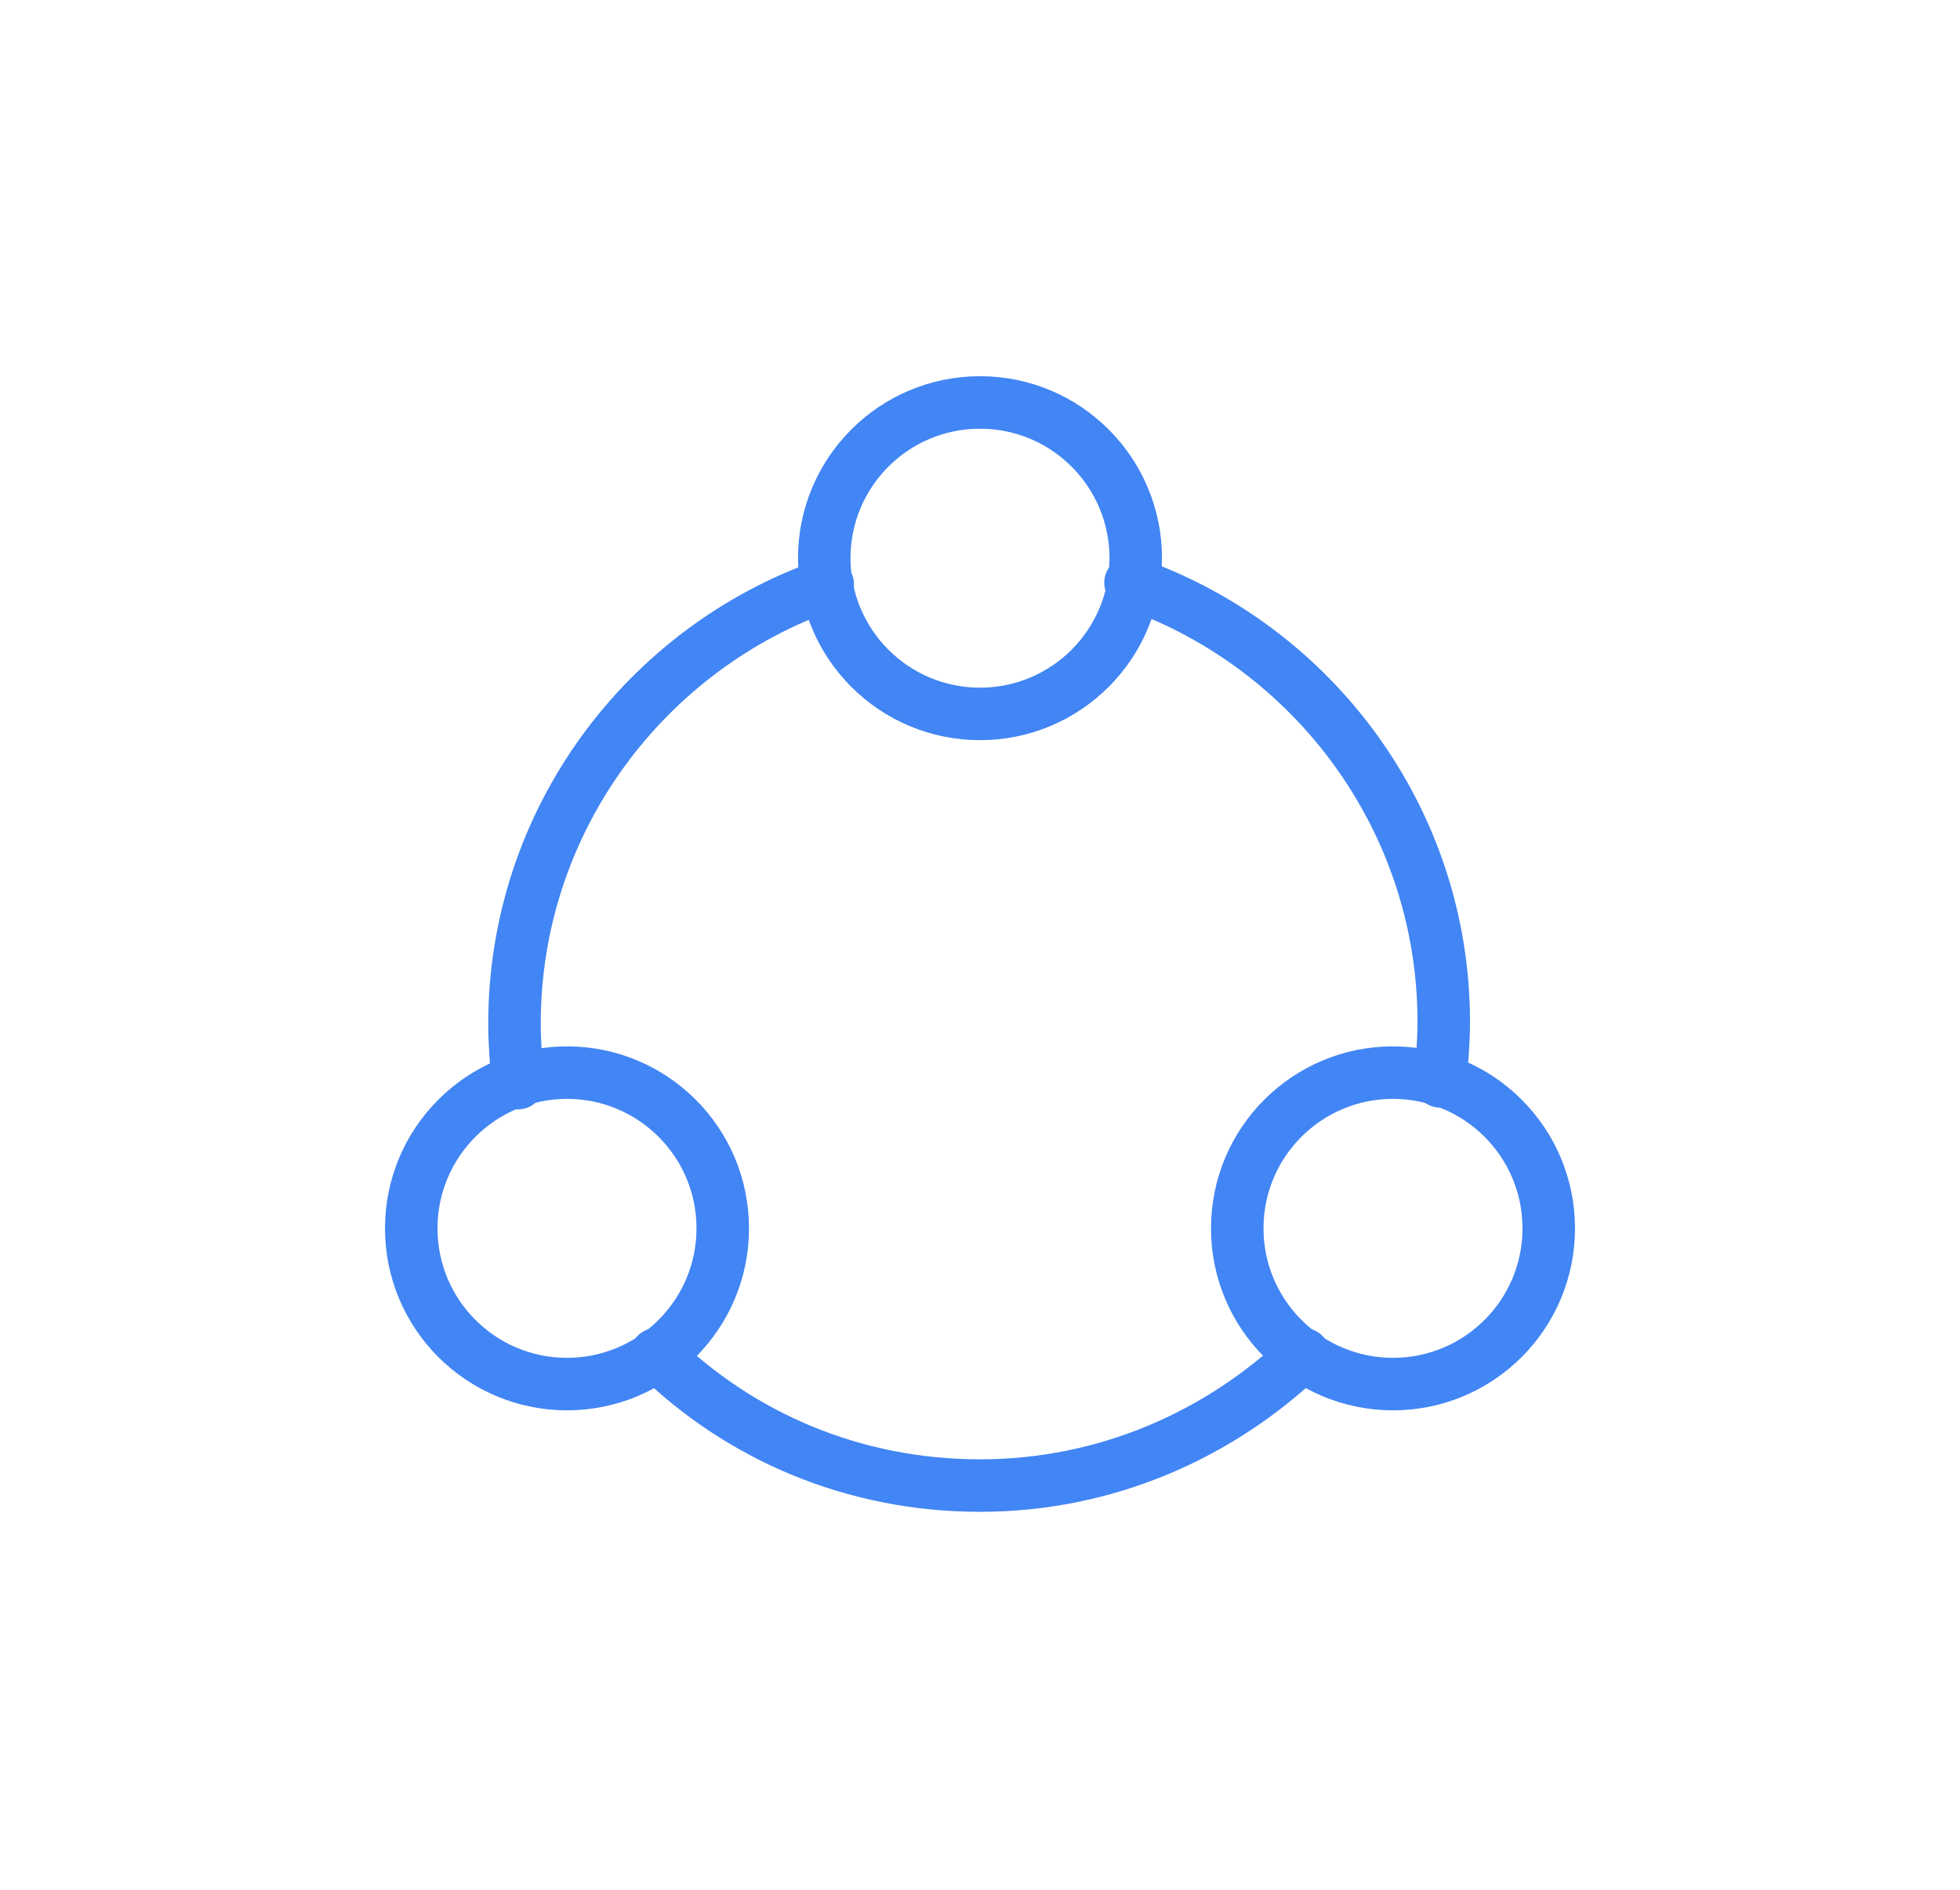 <?xml version="1.0" encoding="utf-8"?>
<!-- Generator: Adobe Illustrator 21.0.0, SVG Export Plug-In . SVG Version: 6.00 Build 0)  -->
<svg version="1.1" id="Layer_1" xmlns="http://www.w3.org/2000/svg" xmlns:xlink="http://www.w3.org/1999/xlink" x="0px" y="0px"
	 viewBox="0 0 112 108" style="enable-background:new 0 0 112 108;" xml:space="preserve">
<style type="text/css">
	.st0{fill:none;stroke:#4285F4;stroke-width:3;stroke-linecap:round;stroke-linejoin:round;stroke-miterlimit:10;}
</style>
<g>
	<path class="st0" d="M37.5,77.4c4.8,4.7,11.3,7.5,18.5,7.5s13.7-2.9,18.5-7.5"/>
	<path class="st0" d="M47.3,33.4C36.9,37,29.4,46.9,29.4,58.5c0,1.2,0.1,2.3,0.2,3.4"/>
	<path class="st0" d="M82.3,61.8c0.1-1.1,0.2-2.3,0.2-3.4c0-11.6-7.5-21.5-17.9-25.1"/>
	<circle class="st0" cx="56" cy="31.9" r="8.9"/>
	<circle class="st0" cx="32.4" cy="70.2" r="8.9"/>
	<circle class="st0" cx="79.6" cy="70.2" r="8.9"/>
</g>
</svg>
